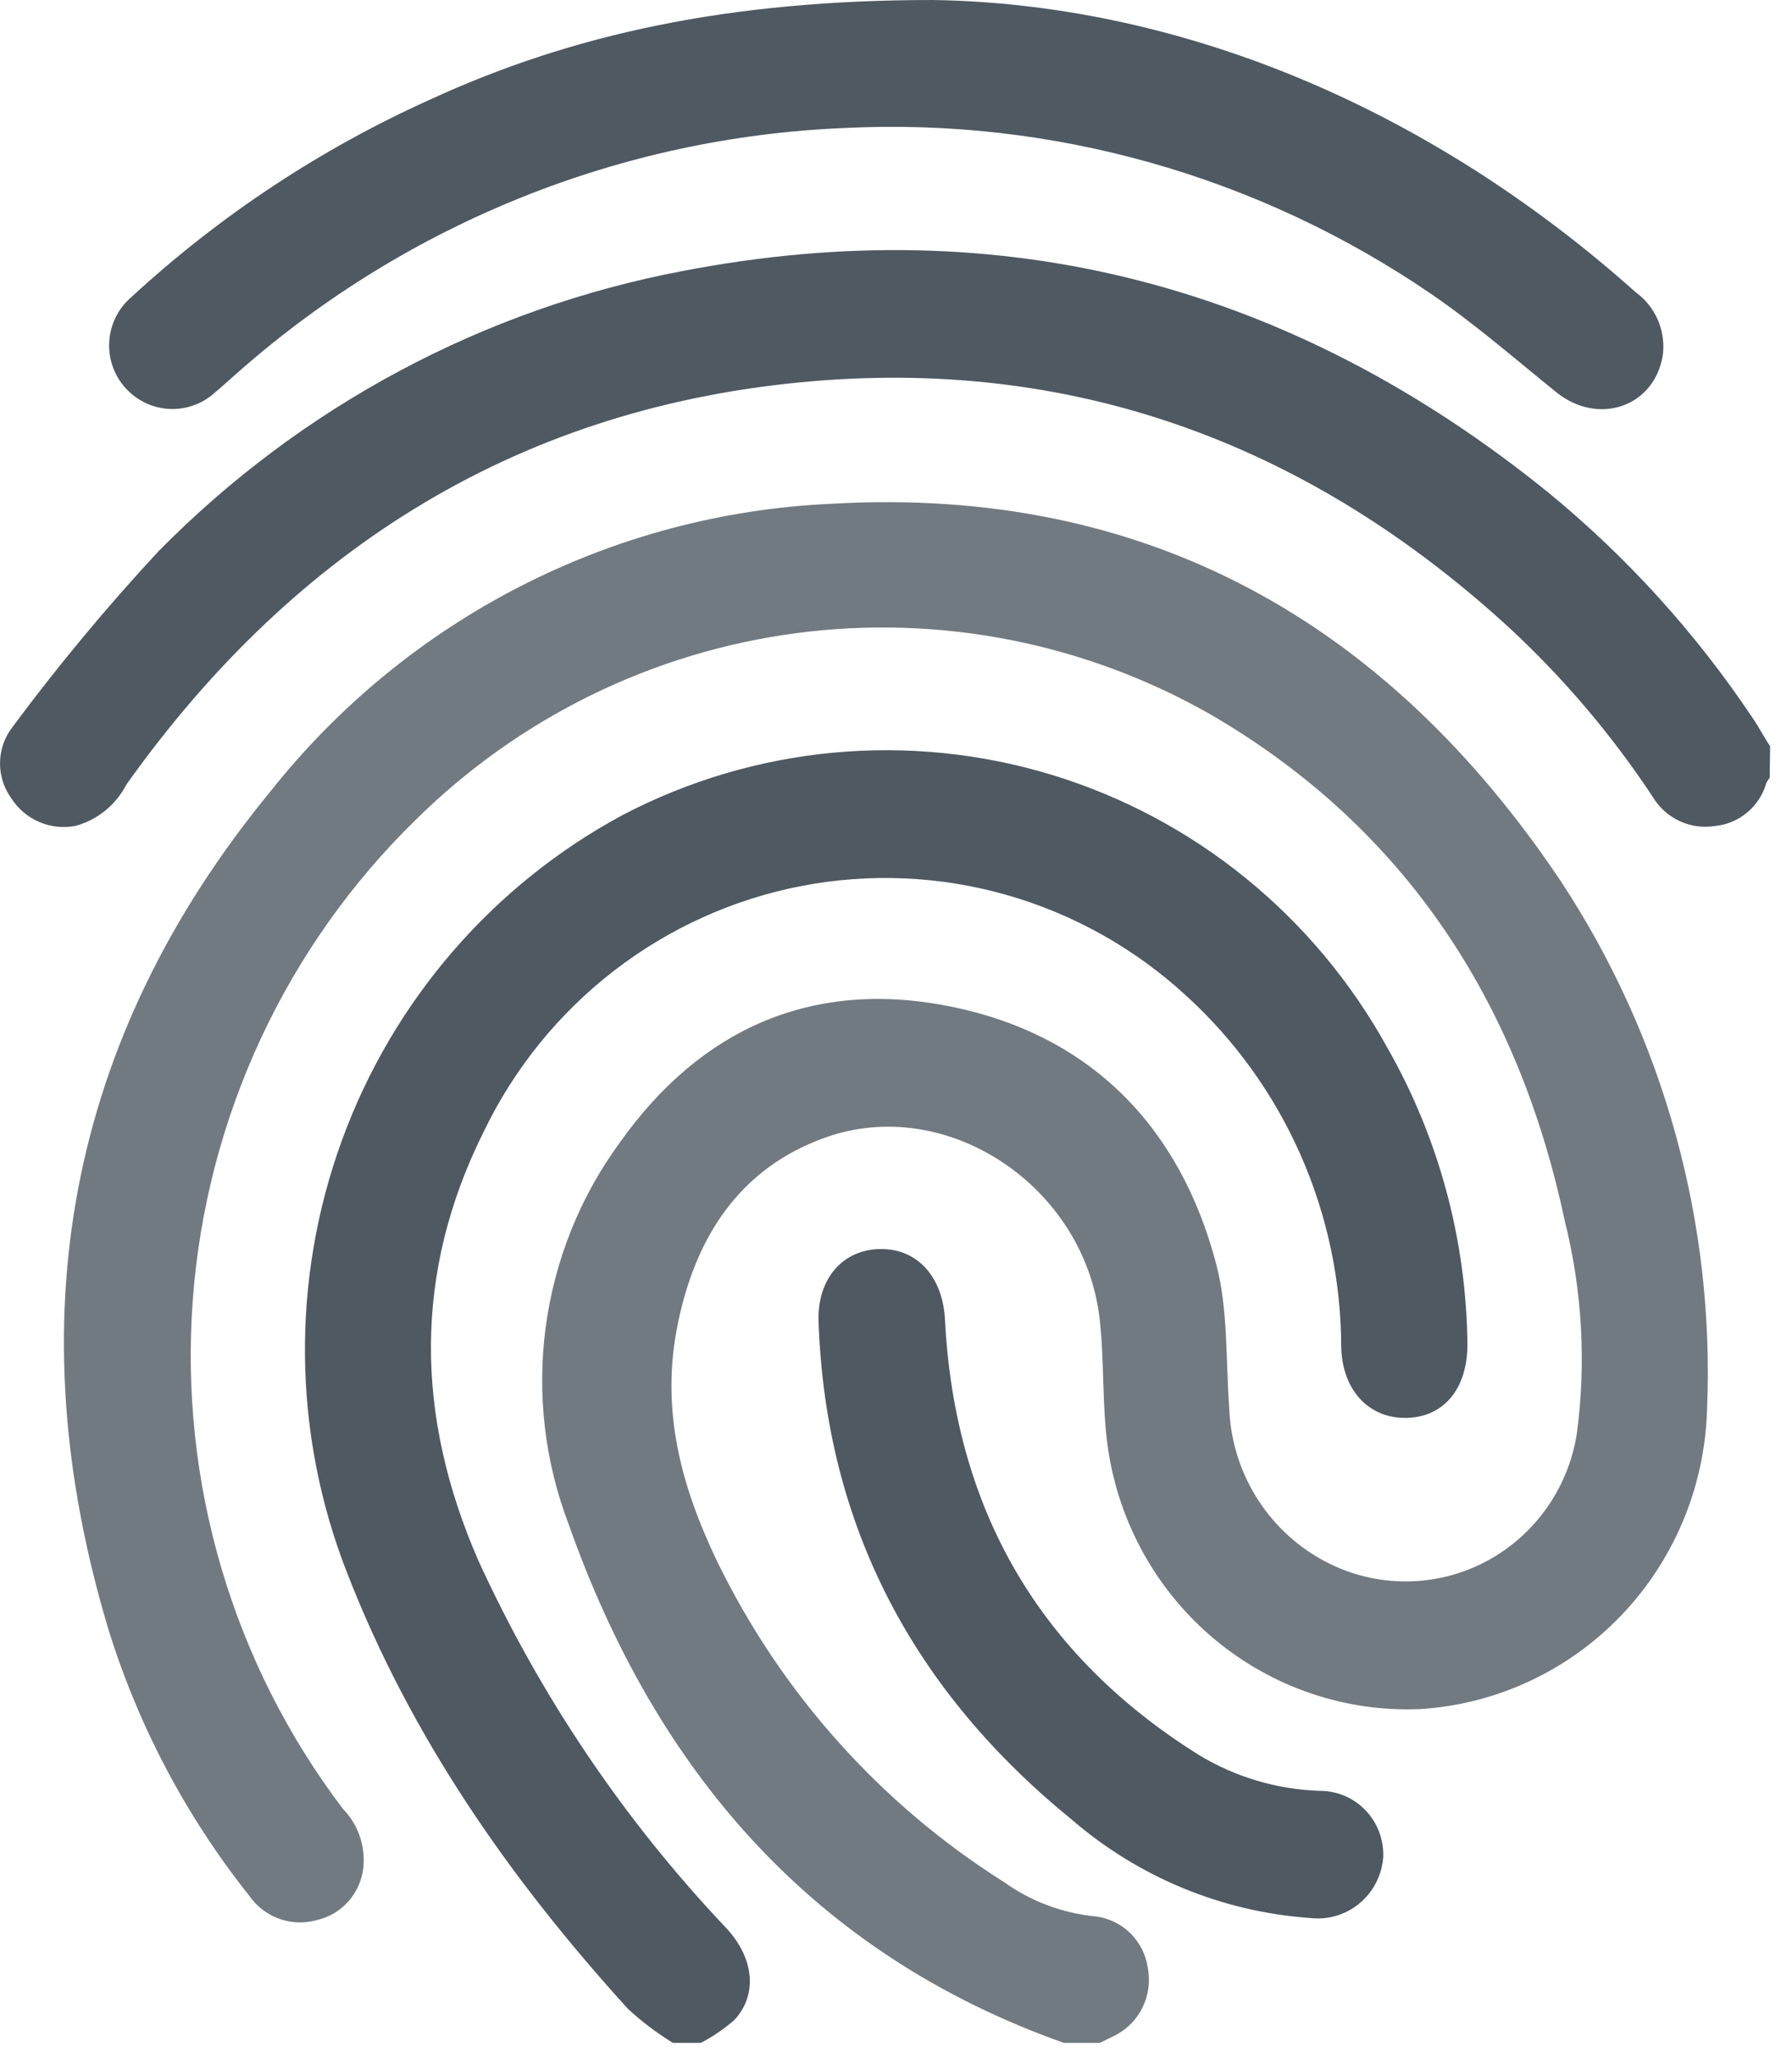 <svg width="54" height="62" viewBox="0 0 54 62" fill="none" xmlns="http://www.w3.org/2000/svg">
<path d="M32.055 61.536C24.501 58.854 19.768 53.355 17.141 45.929C16.416 44.036 16.176 41.989 16.444 39.977C16.712 37.965 17.479 36.054 18.674 34.422C21.125 30.96 24.525 29.471 28.691 30.328C32.857 31.185 35.566 33.931 36.654 38.096C37.011 39.467 36.935 40.949 37.04 42.385C37.07 43.332 37.344 44.255 37.836 45.062C38.327 45.869 39.019 46.532 39.843 46.987C40.576 47.393 41.395 47.615 42.231 47.635C43.068 47.655 43.896 47.473 44.648 47.102C45.399 46.732 46.052 46.184 46.55 45.506C47.049 44.828 47.379 44.039 47.513 43.206C47.803 41.056 47.679 38.87 47.15 36.767C45.752 30.174 42.347 24.952 36.519 21.544C32.724 19.371 28.331 18.503 24.004 19.071C19.677 19.639 15.65 21.612 12.53 24.692C8.607 28.521 6.215 33.671 5.809 39.165C5.404 44.658 7.013 50.11 10.33 54.483C10.561 54.718 10.736 55.003 10.842 55.316C10.949 55.629 10.984 55.962 10.945 56.291C10.897 56.662 10.738 57.01 10.487 57.287C10.237 57.564 9.909 57.756 9.546 57.838C9.17 57.944 8.77 57.929 8.403 57.795C8.036 57.66 7.72 57.413 7.498 57.088C5.607 54.709 4.172 51.995 3.268 49.084C0.477 39.809 2.01 31.315 8.142 23.848C10.184 21.272 12.748 19.166 15.661 17.671C18.574 16.175 21.769 15.325 25.034 15.176C34.53 14.621 41.797 18.72 47.039 26.553C50.142 31.265 51.683 36.85 51.439 42.503C51.362 44.816 50.434 47.018 48.837 48.678C47.239 50.338 45.086 51.338 42.797 51.482C40.546 51.578 38.34 50.83 36.603 49.382C34.865 47.933 33.721 45.887 33.389 43.637C33.202 42.355 33.284 41.038 33.138 39.744C32.687 35.727 28.527 32.957 24.864 34.268C22.284 35.19 20.967 37.257 20.429 39.856C19.891 42.456 20.523 44.754 21.599 47.01C23.532 50.99 26.53 54.344 30.253 56.692C31.065 57.272 32.013 57.629 33.003 57.726C33.401 57.772 33.773 57.95 34.06 58.232C34.347 58.514 34.533 58.885 34.589 59.285C34.666 59.693 34.607 60.114 34.422 60.484C34.237 60.854 33.935 61.151 33.565 61.33L33.143 61.536H32.055Z" fill="#727A81"/>
<path d="M20.277 61.536C19.792 61.239 19.338 60.895 18.919 60.508C15.368 56.598 12.378 52.327 10.447 47.347C8.821 43.179 8.77 38.553 10.303 34.35C11.836 30.146 14.847 26.659 18.761 24.551C22.752 22.465 27.39 22.031 31.693 23.34C35.995 24.649 39.623 27.599 41.808 31.563C43.359 34.283 44.189 37.361 44.219 40.5C44.219 41.806 43.534 42.674 42.405 42.71C41.276 42.745 40.451 41.906 40.416 40.577C40.413 38.579 39.994 36.605 39.188 34.78C38.382 32.956 37.206 31.322 35.735 29.985C34.19 28.565 32.338 27.528 30.326 26.956C28.315 26.384 26.199 26.293 24.147 26.689C22.095 27.086 20.162 27.96 18.502 29.241C16.842 30.523 15.5 32.177 14.584 34.073C12.448 38.338 12.518 42.657 14.408 46.992C16.28 51.091 18.815 54.846 21.909 58.104C22.716 58.99 22.84 60.077 22.132 60.845C21.823 61.115 21.483 61.347 21.119 61.536H20.277Z" fill="#4F5962"/>
<path d="M53.328 23.434C53.287 23.478 53.254 23.528 53.228 23.582C53.129 23.931 52.928 24.241 52.651 24.473C52.375 24.705 52.036 24.847 51.678 24.881C51.312 24.94 50.936 24.886 50.6 24.727C50.264 24.568 49.983 24.311 49.794 23.989C48.57 22.14 47.132 20.445 45.511 18.939C39.561 13.469 32.575 10.816 24.547 11.478C15.771 12.204 8.919 16.452 3.811 23.629C3.655 23.932 3.439 24.199 3.177 24.413C2.914 24.628 2.61 24.785 2.284 24.876C1.912 24.95 1.526 24.909 1.178 24.758C0.829 24.607 0.534 24.354 0.33 24.031C0.107 23.717 -0.009 23.339 0.001 22.953C0.01 22.567 0.144 22.194 0.382 21.892C1.748 20.052 3.213 18.289 4.771 16.611C9.068 12.246 14.577 9.3 20.568 8.164C30.269 6.291 38.958 8.613 46.646 14.827C49.023 16.774 51.101 19.065 52.813 21.627C53 21.898 53.164 22.217 53.34 22.477L53.328 23.434Z" fill="#4F5962"/>
<path d="M28.111 0C35.319 0.112 42.849 3.054 49.303 8.814C49.594 9.027 49.822 9.316 49.963 9.65C50.105 9.984 50.153 10.35 50.105 10.71C49.847 12.264 48.156 12.831 46.898 11.815C45.64 10.799 44.453 9.765 43.136 8.861C37.923 5.295 31.703 3.538 25.414 3.857C18.728 4.139 12.334 6.701 7.276 11.123C7.001 11.36 6.743 11.602 6.468 11.832C6.093 12.169 5.602 12.344 5.101 12.318C4.6 12.293 4.128 12.069 3.789 11.696C3.616 11.508 3.483 11.286 3.398 11.045C3.312 10.803 3.276 10.547 3.292 10.291C3.307 10.035 3.373 9.784 3.487 9.555C3.6 9.325 3.759 9.121 3.952 8.955C6.619 6.497 9.659 4.486 12.957 3.001C17.24 1.028 21.967 0 28.111 0Z" fill="#4F5962"/>
<path d="M39.463 57.773C36.826 57.587 34.318 56.552 32.307 54.82C27.568 50.968 24.882 46.018 24.666 39.803C24.625 38.522 25.392 37.641 26.521 37.624C27.65 37.606 28.405 38.468 28.475 39.738C28.767 45.451 31.301 49.84 36.116 52.858C37.225 53.531 38.486 53.905 39.779 53.945C40.037 53.945 40.292 53.998 40.529 54.1C40.766 54.202 40.98 54.352 41.158 54.541C41.336 54.729 41.474 54.952 41.564 55.196C41.654 55.44 41.693 55.7 41.681 55.96C41.658 56.228 41.582 56.489 41.458 56.727C41.333 56.965 41.162 57.174 40.955 57.344C40.748 57.513 40.509 57.639 40.252 57.712C39.996 57.786 39.727 57.807 39.463 57.773Z" fill="#4F5962"/>
</svg>
